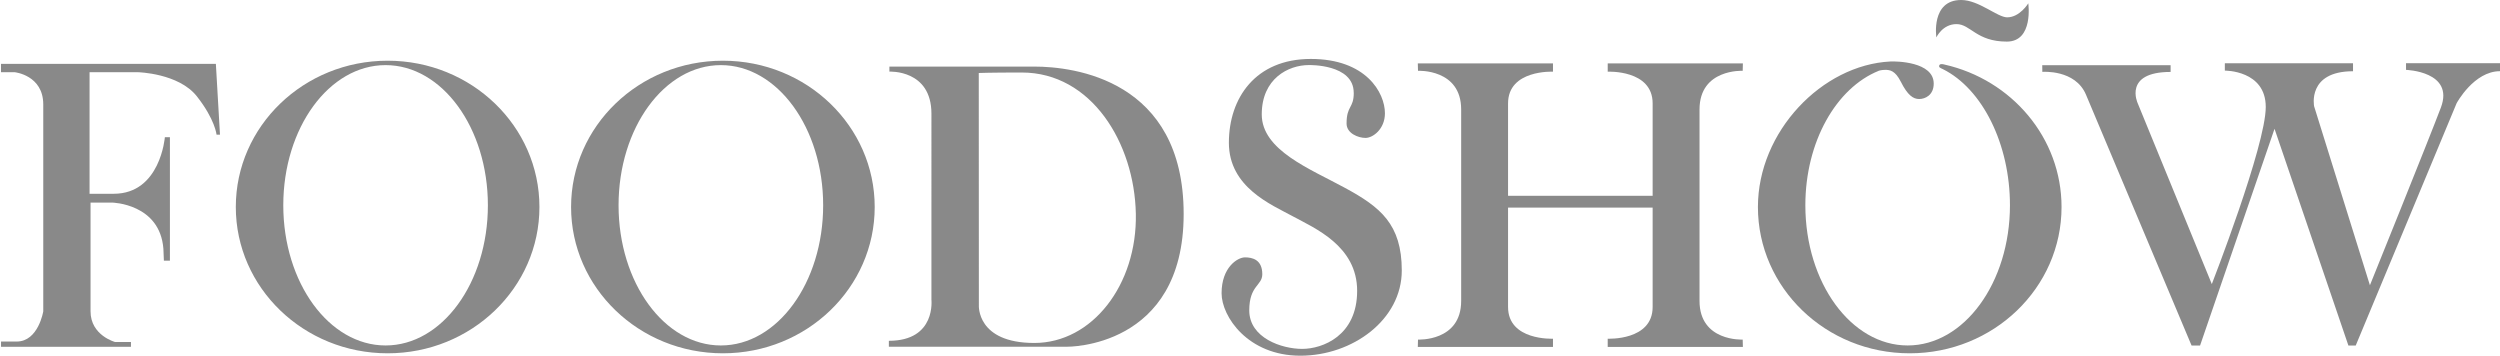 <svg xmlns="http://www.w3.org/2000/svg" viewBox="0 0 510.26 72.6"><g id="a"></g><g id="b"><g id="c"><g><path d="M.2,13.03v1.71H3.01s5.82,.6,5.82,6.58V63.55s-1,6.16-5.42,6.16H.21v1.07H26.73v-.97h-3.23s-5.02-1.34-5.02-6.26v-22.2h4.42s9.75,.2,10.45,9.44l.1,2.41h1.23V28h-1.03s-.9,11.55-10.44,11.55h-4.93V14.74h9.9s8.28,.2,12,4.92c3.72,4.72,4.02,7.83,4.02,7.83h.7l-.84-14.46H0" style="fill:#898989;"></path><path d="M78.7,70.51c11.53,0,20.88-12.81,20.88-28.61s-9.35-28.61-20.88-28.61-20.88,12.81-20.88,28.61,9.35,28.61,20.88,28.61m-30.57-28.26c0-16.49,13.87-29.86,30.99-29.86s30.98,13.37,30.98,29.86-13.87,29.86-30.98,29.86-30.99-13.37-30.99-29.86" style="fill:#898989;"></path><path d="M147.13,70.51c11.53,0,20.88-12.81,20.88-28.61s-9.35-28.61-20.88-28.61-20.88,12.81-20.88,28.61,9.35,28.61,20.88,28.61m-30.57-28.26c0-16.49,13.87-29.86,30.99-29.86s30.98,13.37,30.98,29.86-13.87,29.86-30.98,29.86-30.99-13.37-30.99-29.86" style="fill:#898989;"></path><path d="M199.77,14.91l.02,47.4s-.49,7.69,11.32,7.69,21-11.88,20.72-26.35c-.28-14.47-9.07-28.85-23.28-28.85-6.57,0-8.79,.1-8.79,.1m-9.65,46.15V23.2c0-9.05-8.58-8.58-8.58-8.58v-1.03h29.58c7.98,0,30.48,2.63,30.48,30.1s-23.84,27.08-23.84,27.08h-36.33v-1.21c9.75,0,8.68-8.51,8.68-8.51" style="fill:#898989;"></path><path d="M346.88,22.34c0-8.33,8.81-7.89,8.81-7.89l.04-1.51h-27.59v1.69s9.17-.44,9.17,6.47v18.87h-29.51V21.1c0-6.91,9.17-6.47,9.17-6.47v-1.69h-27.59l.04,1.51s8.81-.44,8.81,7.89V61.42c0,8.33-8.81,7.89-8.81,7.89l-.04,1.5h27.59v-1.68s-9.17,.44-9.17-6.47v-20.29h29.51v20.29c0,6.91-9.17,6.47-9.17,6.47v1.68h27.59l-.04-1.5s-8.81,.44-8.81-7.89V22.34Z" style="fill:#898989;"></path><path d="M276.31,18.93c0,3.24-1.47,2.58-1.47,6.28,0,2.01,2.37,2.94,3.87,2.94s3.96-1.8,3.96-5.03c0-4.18-3.83-11.09-15.13-11.09s-16.72,7.99-16.72,17.11,8.71,12.64,13.09,15.03c4.38,2.39,13.09,6,13.09,15.19s-7.08,11.85-11.22,11.85-10.8-2.21-10.8-7.86c0-5.12,2.66-5.03,2.66-7.38,0-2.99-2.04-3.44-3.54-3.44s-4.77,2.02-4.77,7.32c0,4.78,5.4,12.75,16.07,12.75s20.71-7.34,20.71-17.39c0-9.46-4.39-12.95-11.55-16.84-7.15-3.9-17.03-7.69-17.03-15.02s5.45-10.07,9.61-10.07c.02,0,9.16-.25,9.16,5.65" style="fill:#898989;"></path><path d="M416.86,14.67s6.71-.55,8.9,4.66c2.19,5.2,21.55,51.2,21.55,51.2h1.73l15.2-44.24,15.08,44.24h1.49l20.6-49.47s3.51-6.53,8.85-6.53v-1.63h-19.18v1.36s9.9,.3,7.12,7.68c-2.49,6.6-14.49,36.28-14.49,36.28l-11.39-36.53s-1.46-7.15,7.94-7.15v-1.63h-26.16v1.5s8.35-.09,8.35,7.42c0,7.94-11.01,36.15-11.01,36.15l-15.13-36.92s-2.99-6.38,6.72-6.38v-1.37h-26.2l.02,1.37Z" style="fill:#898989;"></path><path d="M383.44,14.46c-8.65,3.49-14.96,14.46-14.96,27.44,0,15.8,9.35,28.61,20.88,28.61s20.88-12.81,20.88-28.61c0-12.48-5.6-23.74-13.67-27.78-.53-.26-.91-.34-.75-.79,.15-.45,1.08-.15,1.08-.15,13.68,3.1,23.87,14.94,23.87,29.07,0,16.49-13.87,29.86-30.99,29.86s-30.98-13.37-30.98-29.86c0-15.42,13.11-29.01,27.04-29.7,1.09-.06,8.84,0,8.84,4.51,0,2.36-1.75,3.15-2.97,3.15s-2.35-.76-3.75-3.54c-1.16-2.28-2.23-2.42-3.22-2.41-.72,0-1.28,.18-1.28,.18" style="fill:#898989;"></path><path d="M395.22,7.63s-1.17-7.63,5.07-7.63c3.59,0,7.41,3.54,9.38,3.54,2.59,0,4.31-2.86,4.31-2.86,0,0,1.11,7.81-4.38,7.81-6.23,0-7.4-3.57-10.27-3.57s-4.11,2.71-4.11,2.71" style="fill:#898989;"></path></g></g></g></svg>